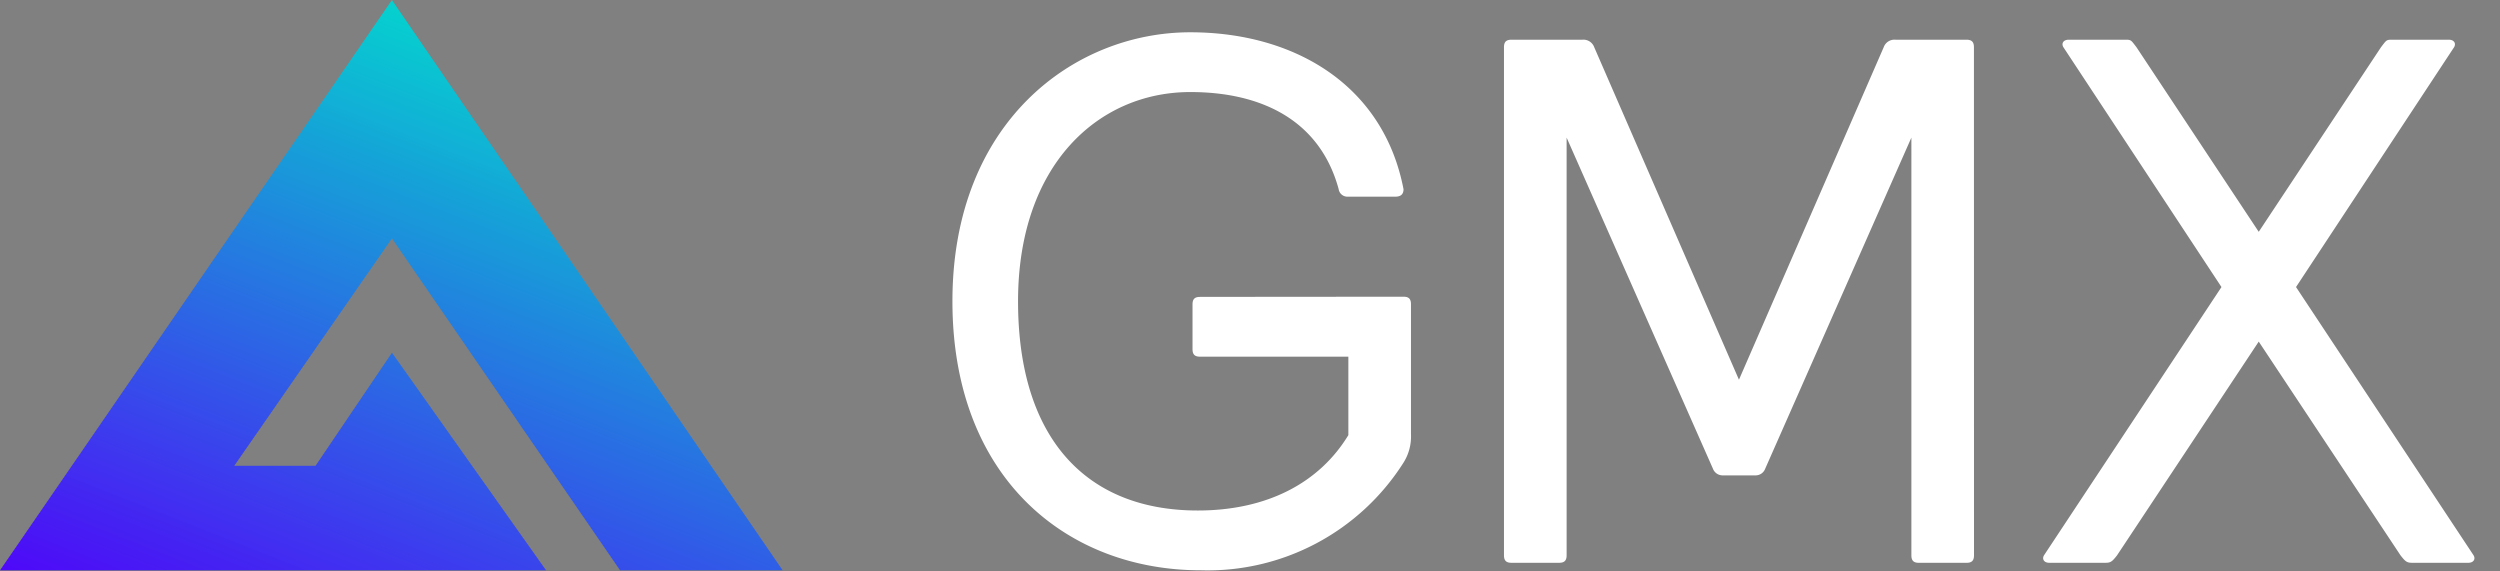 <svg xmlns="http://www.w3.org/2000/svg" fill="none" viewBox="0 0 105 24"><rect x="0" y="0" width="105" height="24" fill="#808080" stroke="none"/><path fill="url(#a)" d="M32.87 23.952 16.46 0 0 23.952h22.934l-6.472-9.139-3.21 4.75H9.838l6.624-9.55 9.579 13.938 6.829.001Z"/><path fill="#fff" d="M50.399 12.47c-.22 0-.313.091-.313.313v1.883c0 .22.092.314.313.314h6.232v3.295c-1.218 2.005-3.414 3.166-6.326 3.166-4.666 0-7.547-3.012-7.547-8.787 0-5.744 3.382-8.788 7.234-8.788 3.006 0 5.449 1.193 6.232 4.08a.37.37 0 0 0 .375.314h2.005c.219 0 .344-.092.344-.314-.846-4.394-4.605-6.59-8.956-6.59-4.882 0-9.99 3.765-9.99 11.298 0 7.438 4.819 11.298 10.428 11.298a9.727 9.727 0 0 0 4.856-1.132 9.753 9.753 0 0 0 3.662-3.39c.224-.357.333-.773.313-1.194v-5.46c0-.22-.092-.314-.313-.314l-8.55.007ZM82.905 1.982c0-.22-.093-.314-.314-.314h-2.975a.482.482 0 0 0-.5.314l-6.08 13.966-6.079-13.966a.483.483 0 0 0-.5-.314H63.48c-.219 0-.313.092-.313.314v21.341c0 .22.092.314.313.314h2.005c.219 0 .313-.092.313-.314V5.78l6.145 13.904a.432.432 0 0 0 .407.282h1.382a.43.43 0 0 0 .407-.282L80.278 5.78v17.544c0 .22.092.314.313.314h2.004c.22 0 .313-.092.313-.314l-.003-21.341Zm6.826 0c-.219-.283-.219-.314-.438-.314h-2.411c-.22 0-.314.157-.22.314l6.64 10.074-7.454 11.268c-.092.156 0 .313.22.313h2.348c.22 0 .282-.031.501-.314l5.95-8.976 5.954 8.976c.219.283.282.314.501.314h2.349c.219 0 .313-.157.219-.314l-7.457-11.267 6.639-10.074c.092-.157 0-.314-.219-.314h-2.412c-.219 0-.219.031-.438.314l-5.136 7.754-5.136-7.754Z"/><defs><linearGradient id="a" x1="17.618" x2="7.373" y1=".623" y2="26.706" gradientUnits="userSpaceOnUse"><stop stop-color="#03D1CF" stop-opacity=".988"/><stop offset="1" stop-color="#4E09F8"/></linearGradient></defs></svg>
